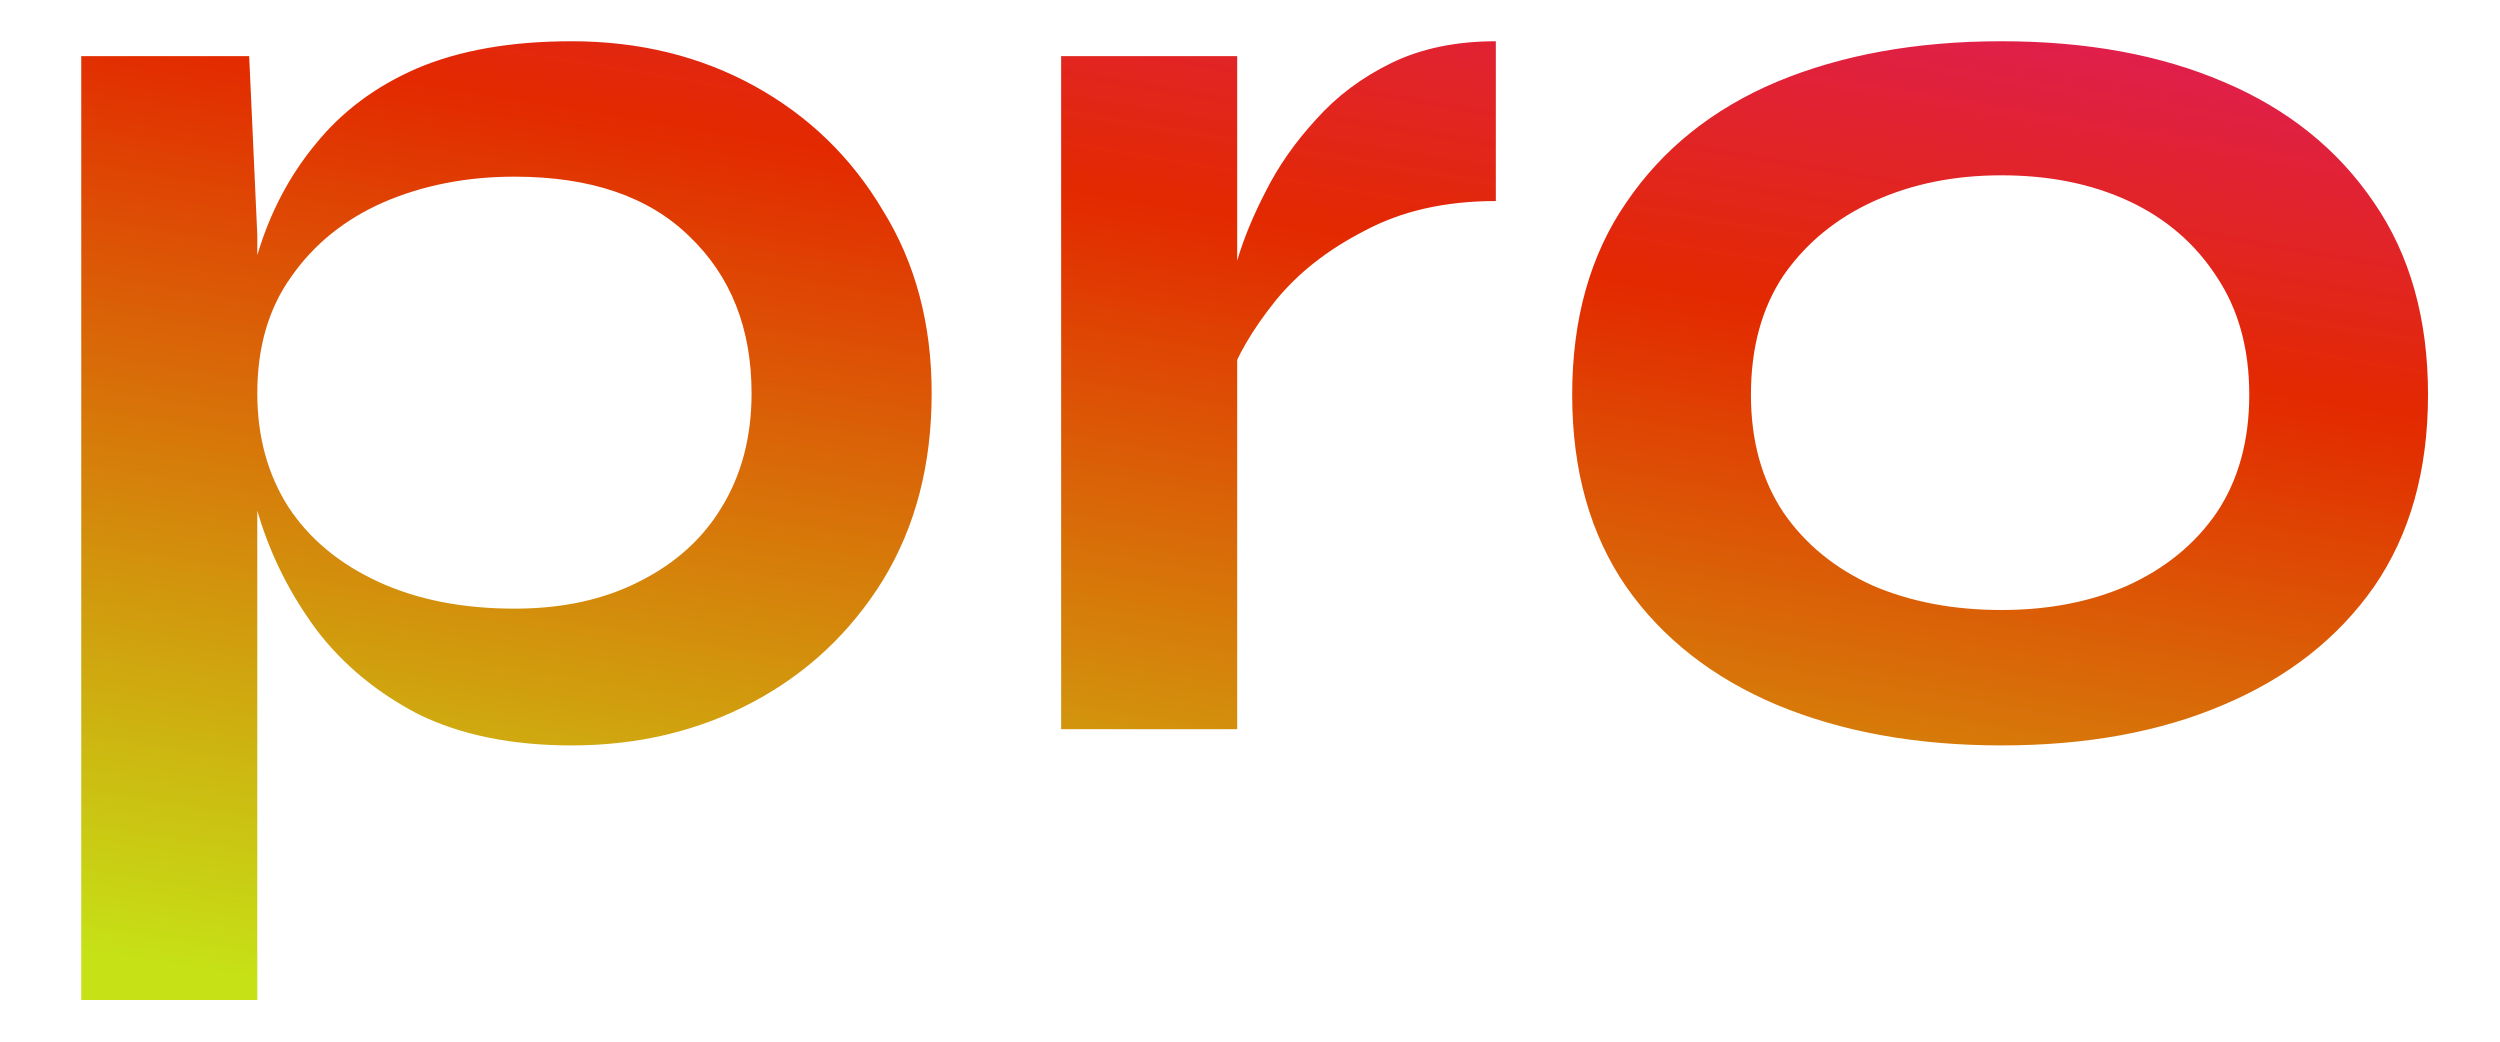 <svg width="24" height="10" viewBox="0 0 24 10" fill="none" xmlns="http://www.w3.org/2000/svg">
<path d="M5.486 7.156C4.914 7.156 4.424 7.056 4.017 6.857C3.618 6.649 3.293 6.38 3.042 6.051C2.791 5.713 2.604 5.345 2.483 4.946C2.362 4.547 2.301 4.157 2.301 3.776C2.301 3.299 2.357 2.857 2.47 2.45C2.591 2.043 2.778 1.687 3.029 1.384C3.28 1.072 3.605 0.829 4.004 0.656C4.411 0.483 4.905 0.396 5.486 0.396C6.136 0.396 6.721 0.539 7.241 0.825C7.761 1.111 8.173 1.51 8.476 2.021C8.788 2.524 8.944 3.109 8.944 3.776C8.944 4.461 8.788 5.059 8.476 5.57C8.164 6.073 7.748 6.463 7.228 6.74C6.708 7.017 6.127 7.156 5.486 7.156ZM4.94 5.843C5.399 5.843 5.798 5.756 6.136 5.583C6.483 5.41 6.747 5.171 6.929 4.868C7.12 4.556 7.215 4.192 7.215 3.776C7.215 3.152 7.016 2.649 6.617 2.268C6.227 1.887 5.668 1.696 4.94 1.696C4.481 1.696 4.06 1.778 3.679 1.943C3.306 2.108 3.012 2.346 2.795 2.658C2.578 2.961 2.47 3.334 2.47 3.776C2.47 4.192 2.57 4.556 2.769 4.868C2.968 5.171 3.254 5.41 3.627 5.583C4 5.756 4.437 5.843 4.94 5.843ZM0.78 0.539H2.392L2.47 2.255V9.6H0.78V0.539ZM10.187 0.539H11.877V7H10.187V0.539ZM14.36 1.93C13.875 1.93 13.455 2.025 13.099 2.216C12.744 2.398 12.458 2.623 12.241 2.892C12.025 3.161 11.873 3.421 11.786 3.672L11.773 2.957C11.782 2.853 11.817 2.701 11.877 2.502C11.938 2.294 12.029 2.073 12.15 1.839C12.272 1.596 12.432 1.367 12.631 1.15C12.831 0.925 13.073 0.743 13.359 0.604C13.645 0.465 13.979 0.396 14.36 0.396V1.93ZM19.214 7.156C18.399 7.156 17.68 7.026 17.056 6.766C16.441 6.506 15.96 6.129 15.613 5.635C15.266 5.132 15.093 4.517 15.093 3.789C15.093 3.061 15.266 2.446 15.613 1.943C15.96 1.432 16.441 1.046 17.056 0.786C17.68 0.526 18.399 0.396 19.214 0.396C20.029 0.396 20.739 0.526 21.346 0.786C21.961 1.046 22.442 1.432 22.789 1.943C23.136 2.446 23.309 3.061 23.309 3.789C23.309 4.517 23.136 5.132 22.789 5.635C22.442 6.129 21.961 6.506 21.346 6.766C20.739 7.026 20.029 7.156 19.214 7.156ZM19.214 5.856C19.665 5.856 20.068 5.778 20.423 5.622C20.787 5.457 21.073 5.223 21.281 4.92C21.489 4.608 21.593 4.231 21.593 3.789C21.593 3.347 21.489 2.97 21.281 2.658C21.073 2.337 20.791 2.095 20.436 1.93C20.081 1.765 19.673 1.683 19.214 1.683C18.763 1.683 18.356 1.765 17.992 1.93C17.628 2.095 17.338 2.333 17.121 2.645C16.913 2.957 16.809 3.338 16.809 3.789C16.809 4.231 16.913 4.608 17.121 4.92C17.329 5.223 17.615 5.457 17.979 5.622C18.343 5.778 18.755 5.856 19.214 5.856Z" fill="url(#paint0_diamond_381_8070)"/>
<defs>
<radialGradient id="paint0_diamond_381_8070" cx="0" cy="0" r="1" gradientUnits="userSpaceOnUse" gradientTransform="translate(9 18) rotate(-80.838) scale(26.377 393.035)">
<stop offset="0.276" stop-color="#C6E216"/>
<stop offset="0.615" stop-color="#E32900"/>
<stop offset="1" stop-color="#D808FA"/>
</radialGradient>
</defs>
</svg>
